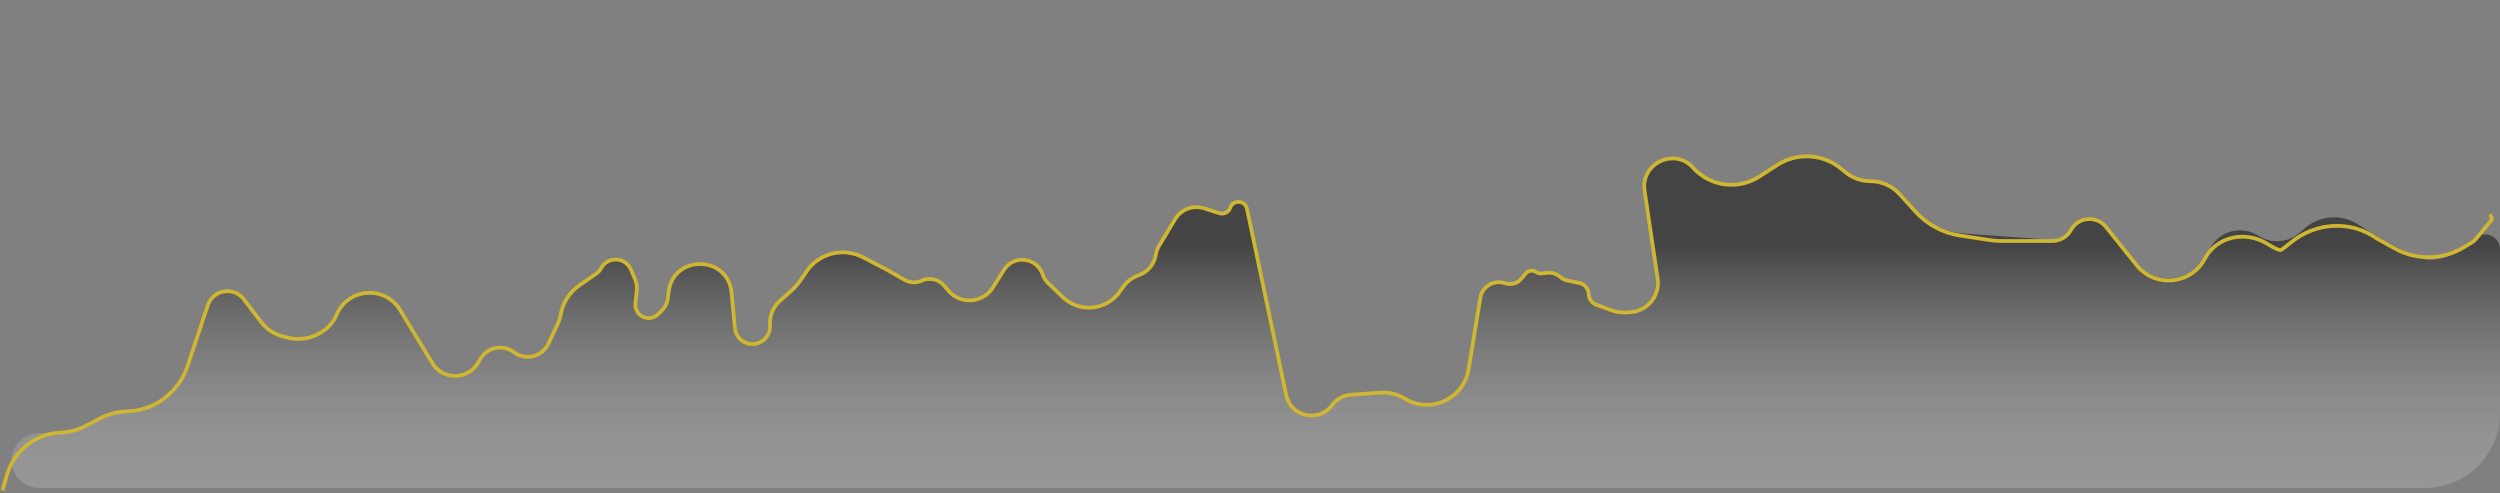 <svg width="999" height="197" viewBox="0 0 999 197" fill="none" xmlns="http://www.w3.org/2000/svg">
<rect x="0" y="0" width="999" height="197" fill="#808080" stroke="none"/>
<path fill-rule="evenodd" clip-rule="evenodd" d="M15.644 195C8.324 195 3.054 187.971 5.108 180.944C6.428 176.426 10.482 173.253 15.184 173.056L24.195 172.678C27.664 172.533 31.058 171.622 34.134 170.012L39.697 167.098C43.148 165.29 46.968 164.295 50.863 164.188C57.45 164.006 63.713 161.29 68.348 156.606L68.592 156.359C71.439 153.481 73.588 149.988 74.873 146.15L83.009 121.841C83.198 121.278 83.447 120.737 83.752 120.228C86.723 115.273 93.753 114.87 97.272 119.453L104.269 128.565C106.49 131.458 109.633 133.505 113.176 134.369L115.088 134.835C119.596 135.933 124.357 135.148 128.274 132.659L128.974 132.214C131.41 130.667 133.323 128.422 134.464 125.773C139.079 115.062 153.859 114.023 159.927 123.983L172.705 144.958C176.911 151.862 186.969 151.762 191.037 144.776L191.885 143.32C194.648 138.575 200.933 137.305 205.321 140.605C209.97 144.1 216.657 142.44 219.132 137.177L222.771 129.438C223.345 128.217 223.764 126.929 224.017 125.604L224.063 125.365C224.952 120.715 227.632 116.6 231.525 113.906L238.177 109.304C239.02 108.721 239.716 107.949 240.21 107.051C242.854 102.238 249.874 102.562 252.063 107.599L253.768 111.523C254.372 112.913 254.603 114.436 254.438 115.943L253.878 121.054C253.586 123.725 255.322 126.198 257.933 126.83C259.686 127.255 261.536 126.766 262.851 125.531L264.173 124.288C265.655 122.896 266.602 121.028 266.851 119.01L267.16 116.494C269.008 101.463 290.906 101.777 292.323 116.855L293.649 130.966C294.245 137.311 302.294 139.659 306.208 134.63C307.17 133.394 307.692 131.873 307.692 130.308V128.789C307.692 125.511 309.095 122.39 311.547 120.215L316.022 116.244C317.519 114.916 318.85 113.411 319.985 111.762L323.232 107.046C328.563 100.718 337.57 98.936 344.908 102.757L354.034 107.509L361.468 111.734C363.578 112.934 366.135 113.048 368.344 112.041C371.419 110.639 375.051 111.447 377.242 114.021L378.963 116.042C383.81 121.736 392.79 121.093 396.776 114.766L401.205 107.735C405.067 101.606 414.313 102.703 416.633 109.566C417.078 110.883 417.836 112.073 418.841 113.033L424.705 118.632C428.693 122.441 434.439 123.777 439.698 122.117C442.881 121.113 445.643 119.084 447.552 116.346L448.74 114.642C450.138 112.636 452.09 111.08 454.357 110.163L455.523 109.691C458.88 108.332 461.286 105.322 461.872 101.749C462.085 100.446 462.545 99.195 463.228 98.065L469.661 87.403C472.004 83.519 476.708 81.755 481.027 83.14L487.026 85.063C488.93 85.673 490.964 84.607 491.546 82.694C492.624 79.146 497.722 79.375 498.478 83.005L514.032 157.664C515.84 166.343 527.053 168.812 532.339 161.695C534.124 159.292 536.869 157.786 539.855 157.573L551.471 156.743C554.959 156.494 558.439 157.332 561.431 159.143C571.669 165.339 584.928 159.23 586.871 147.421L591.559 118.94C592.279 114.562 596.629 111.769 600.91 112.936L601.835 113.188C604.108 113.808 606.533 113.039 608.034 111.223L609.684 109.228C610.728 107.965 612.562 107.708 613.913 108.635C614.539 109.064 615.299 109.254 616.054 109.17L618.231 108.927C620.113 108.717 621.998 109.3 623.432 110.536C624.317 111.299 625.383 111.821 626.528 112.052L631.154 112.988C633.276 113.418 634.821 115.256 634.877 117.421C634.927 119.33 636.138 121.013 637.932 121.666L644.193 123.945C645.986 124.597 647.894 124.871 649.797 124.748L651.626 124.63C657.476 124.253 662.144 119.604 662.543 113.755C662.601 112.911 662.567 112.063 662.441 111.226L657.203 76.231C655.529 65.05 669.552 58.672 676.879 67.283C677.359 67.847 677.895 68.363 678.477 68.822L679.201 69.394C686.094 74.833 695.682 75.29 703.061 70.531L710.089 65.999C718.124 60.817 728.58 61.391 736 67.42L737.488 68.629C740.464 71.048 744.183 72.368 748.018 72.368C752.263 72.368 756.298 74.218 759.069 77.435L762.84 81.812L764.677 83.788C769.846 89.347 776.931 92.74 784.502 93.282L820.216 95.841C823.437 96.072 826.497 94.406 828.052 91.576C830.882 86.424 838.033 85.788 841.727 90.36L853.571 105.017C861.142 114.388 875.826 112.972 881.469 102.328L883.076 99.296C886.818 92.236 895.8 89.89 902.517 94.218C907.591 97.488 914.21 97.034 918.79 93.102L921.105 91.116C926.957 86.092 935.387 85.428 941.953 89.474L952.901 96.22L963.387 101.798C967.309 103.885 971.891 104.361 976.159 103.125C977.925 102.614 979.597 101.82 981.11 100.776L989.119 95.247C992.898 91.776 999 94.457 999 99.588V165C999 181.569 985.569 195 969 195H83.606H15.644Z" fill="url(#paint0_linear_338_3604)"/>
<path d="M1 196L2.753 189.841C5.517 180.131 14.195 173.287 24.282 172.863V172.863C27.735 172.718 31.112 171.811 34.172 170.206L39.758 167.276C43.209 165.466 47.028 164.469 50.923 164.362V164.362C57.508 164.18 63.768 161.463 68.397 156.776L68.653 156.517C71.497 153.639 73.642 150.147 74.925 146.309L83.049 121.998C83.247 121.407 83.51 120.841 83.835 120.31V120.31C86.863 115.355 93.927 114.995 97.444 119.617L104.316 128.651C106.538 131.572 109.696 133.641 113.262 134.511L115.187 134.981C119.662 136.073 124.388 135.293 128.274 132.82L128.967 132.379C131.435 130.809 133.361 128.519 134.487 125.82V125.82C138.987 115.028 153.835 113.909 159.901 123.906L172.755 145.088C176.95 152 187.013 151.906 191.078 144.916L191.924 143.461C194.684 138.715 200.969 137.444 205.355 140.747V140.747C210.001 144.245 216.688 142.586 219.16 137.322L222.804 129.56C223.377 128.34 223.794 127.054 224.047 125.73L224.093 125.487C224.983 120.83 227.664 116.707 231.562 114.007L238.207 109.402C239.049 108.819 239.744 108.047 240.236 107.149V107.149C242.878 102.333 249.902 102.657 252.089 107.696L253.796 111.631C254.399 113.019 254.629 114.54 254.465 116.044L253.903 121.179C253.611 123.848 255.345 126.319 257.955 126.952V126.952C259.71 127.378 261.561 126.889 262.876 125.651L264.2 124.405C265.68 123.013 266.626 121.146 266.873 119.129L267.18 116.625C269.024 101.594 290.921 101.904 292.338 116.981L293.665 131.101C294.262 137.448 302.317 139.794 306.228 134.76V134.76C307.188 133.525 307.708 132.006 307.708 130.442V128.915C307.708 125.633 309.113 122.506 311.567 120.326L316.036 116.354C317.534 115.023 318.865 113.515 320.001 111.864L323.246 107.142V107.142C328.574 100.808 337.587 99.024 344.926 102.851L354.043 107.605L361.476 111.837C363.585 113.038 366.143 113.152 368.351 112.144V112.144C371.425 110.741 375.057 111.549 377.245 114.124L378.967 116.15C383.811 121.848 392.794 121.205 396.777 114.874L401.202 107.84C405.062 101.704 414.315 102.801 416.633 109.67V109.67C417.077 110.986 417.834 112.175 418.838 113.135L424.704 118.746C428.69 122.558 434.437 123.895 439.696 122.233V122.233C442.877 121.228 445.636 119.198 447.542 116.461L448.734 114.748C450.132 112.74 452.084 111.182 454.351 110.263L455.508 109.794C458.87 108.431 461.278 105.416 461.864 101.836V101.836C462.077 100.532 462.537 99.281 463.219 98.149L469.566 87.612C471.958 83.642 476.766 81.838 481.179 83.255L487.235 85.2C489.037 85.778 490.97 84.813 491.59 83.025V83.025C492.747 79.689 497.561 79.993 498.289 83.448L513.963 157.863C515.793 166.551 527.024 169.006 532.312 161.875V161.875C534.101 159.463 536.854 157.952 539.849 157.737L551.444 156.907C554.934 156.658 558.415 157.497 561.408 159.311V159.311C571.639 165.512 584.898 159.407 586.838 147.601L591.531 119.039C592.25 114.663 596.599 111.871 600.877 113.039L601.801 113.292C604.074 113.913 606.501 113.143 608.001 111.326L609.652 109.326C610.695 108.063 612.529 107.805 613.88 108.733V108.733C614.506 109.163 615.266 109.353 616.021 109.269L618.195 109.026C620.078 108.815 621.963 109.399 623.398 110.637V110.637C624.282 111.401 625.348 111.923 626.493 112.155L631.112 113.091C633.238 113.522 634.784 115.364 634.84 117.532V117.532C634.89 119.443 636.103 121.129 637.899 121.784L644.152 124.063C645.946 124.717 647.856 124.991 649.761 124.868L651.567 124.752C657.427 124.373 662.103 119.715 662.502 113.856V113.856C662.56 113.013 662.526 112.167 662.401 111.332L657.174 76.237C655.51 65.066 669.529 58.71 676.835 67.322V67.322C677.316 67.889 677.851 68.406 678.435 68.867L679.16 69.441C686.048 74.884 695.637 75.341 703.011 70.578L710.17 65.954C718.112 60.825 728.462 61.43 735.752 67.45L737.407 68.817C740.225 71.144 743.765 72.417 747.419 72.417V72.417C751.85 72.417 756.075 74.286 759.055 77.565L765.486 84.642C770.115 89.735 776.353 93.081 783.155 94.121L795.165 95.957C796.665 96.186 798.18 96.301 799.698 96.301H820.142C823.225 96.301 826.063 94.62 827.545 91.917V91.917C830.439 86.641 837.765 85.998 841.533 90.689L853.047 105.026L853.604 105.746C860.903 115.166 875.495 113.904 881.067 103.369V103.369C885.809 94.406 897.338 92.079 905.966 97.406C908.682 99.083 910.847 100.17 911.504 99.862C912.039 99.612 913.524 98.468 915.468 96.879C925.363 88.788 939.397 87.904 949.802 95.326V95.326L956.951 99.303C965.657 104.145 976.298 103.914 984.785 98.699L987.881 96.797C988.415 96.469 988.892 96.054 989.291 95.571L995.48 88.08C996.086 87.347 995.565 86.241 994.614 86.241V86.241H995.894" stroke="#CFB732" stroke-width="1.5"/>
<defs>
<linearGradient id="paint0_linear_338_3604" x1="250.5" y1="97.822" x2="250.5" y2="195" gradientUnits="userSpaceOnUse">
<stop stop-color="#090808" stop-opacity="0.5"/>
<stop offset="0.242" stop-color="#444444" stop-opacity="0.422"/>
<stop offset="1" stop-color="white" stop-opacity="0.177"/>
</linearGradient>
</defs>
</svg>
